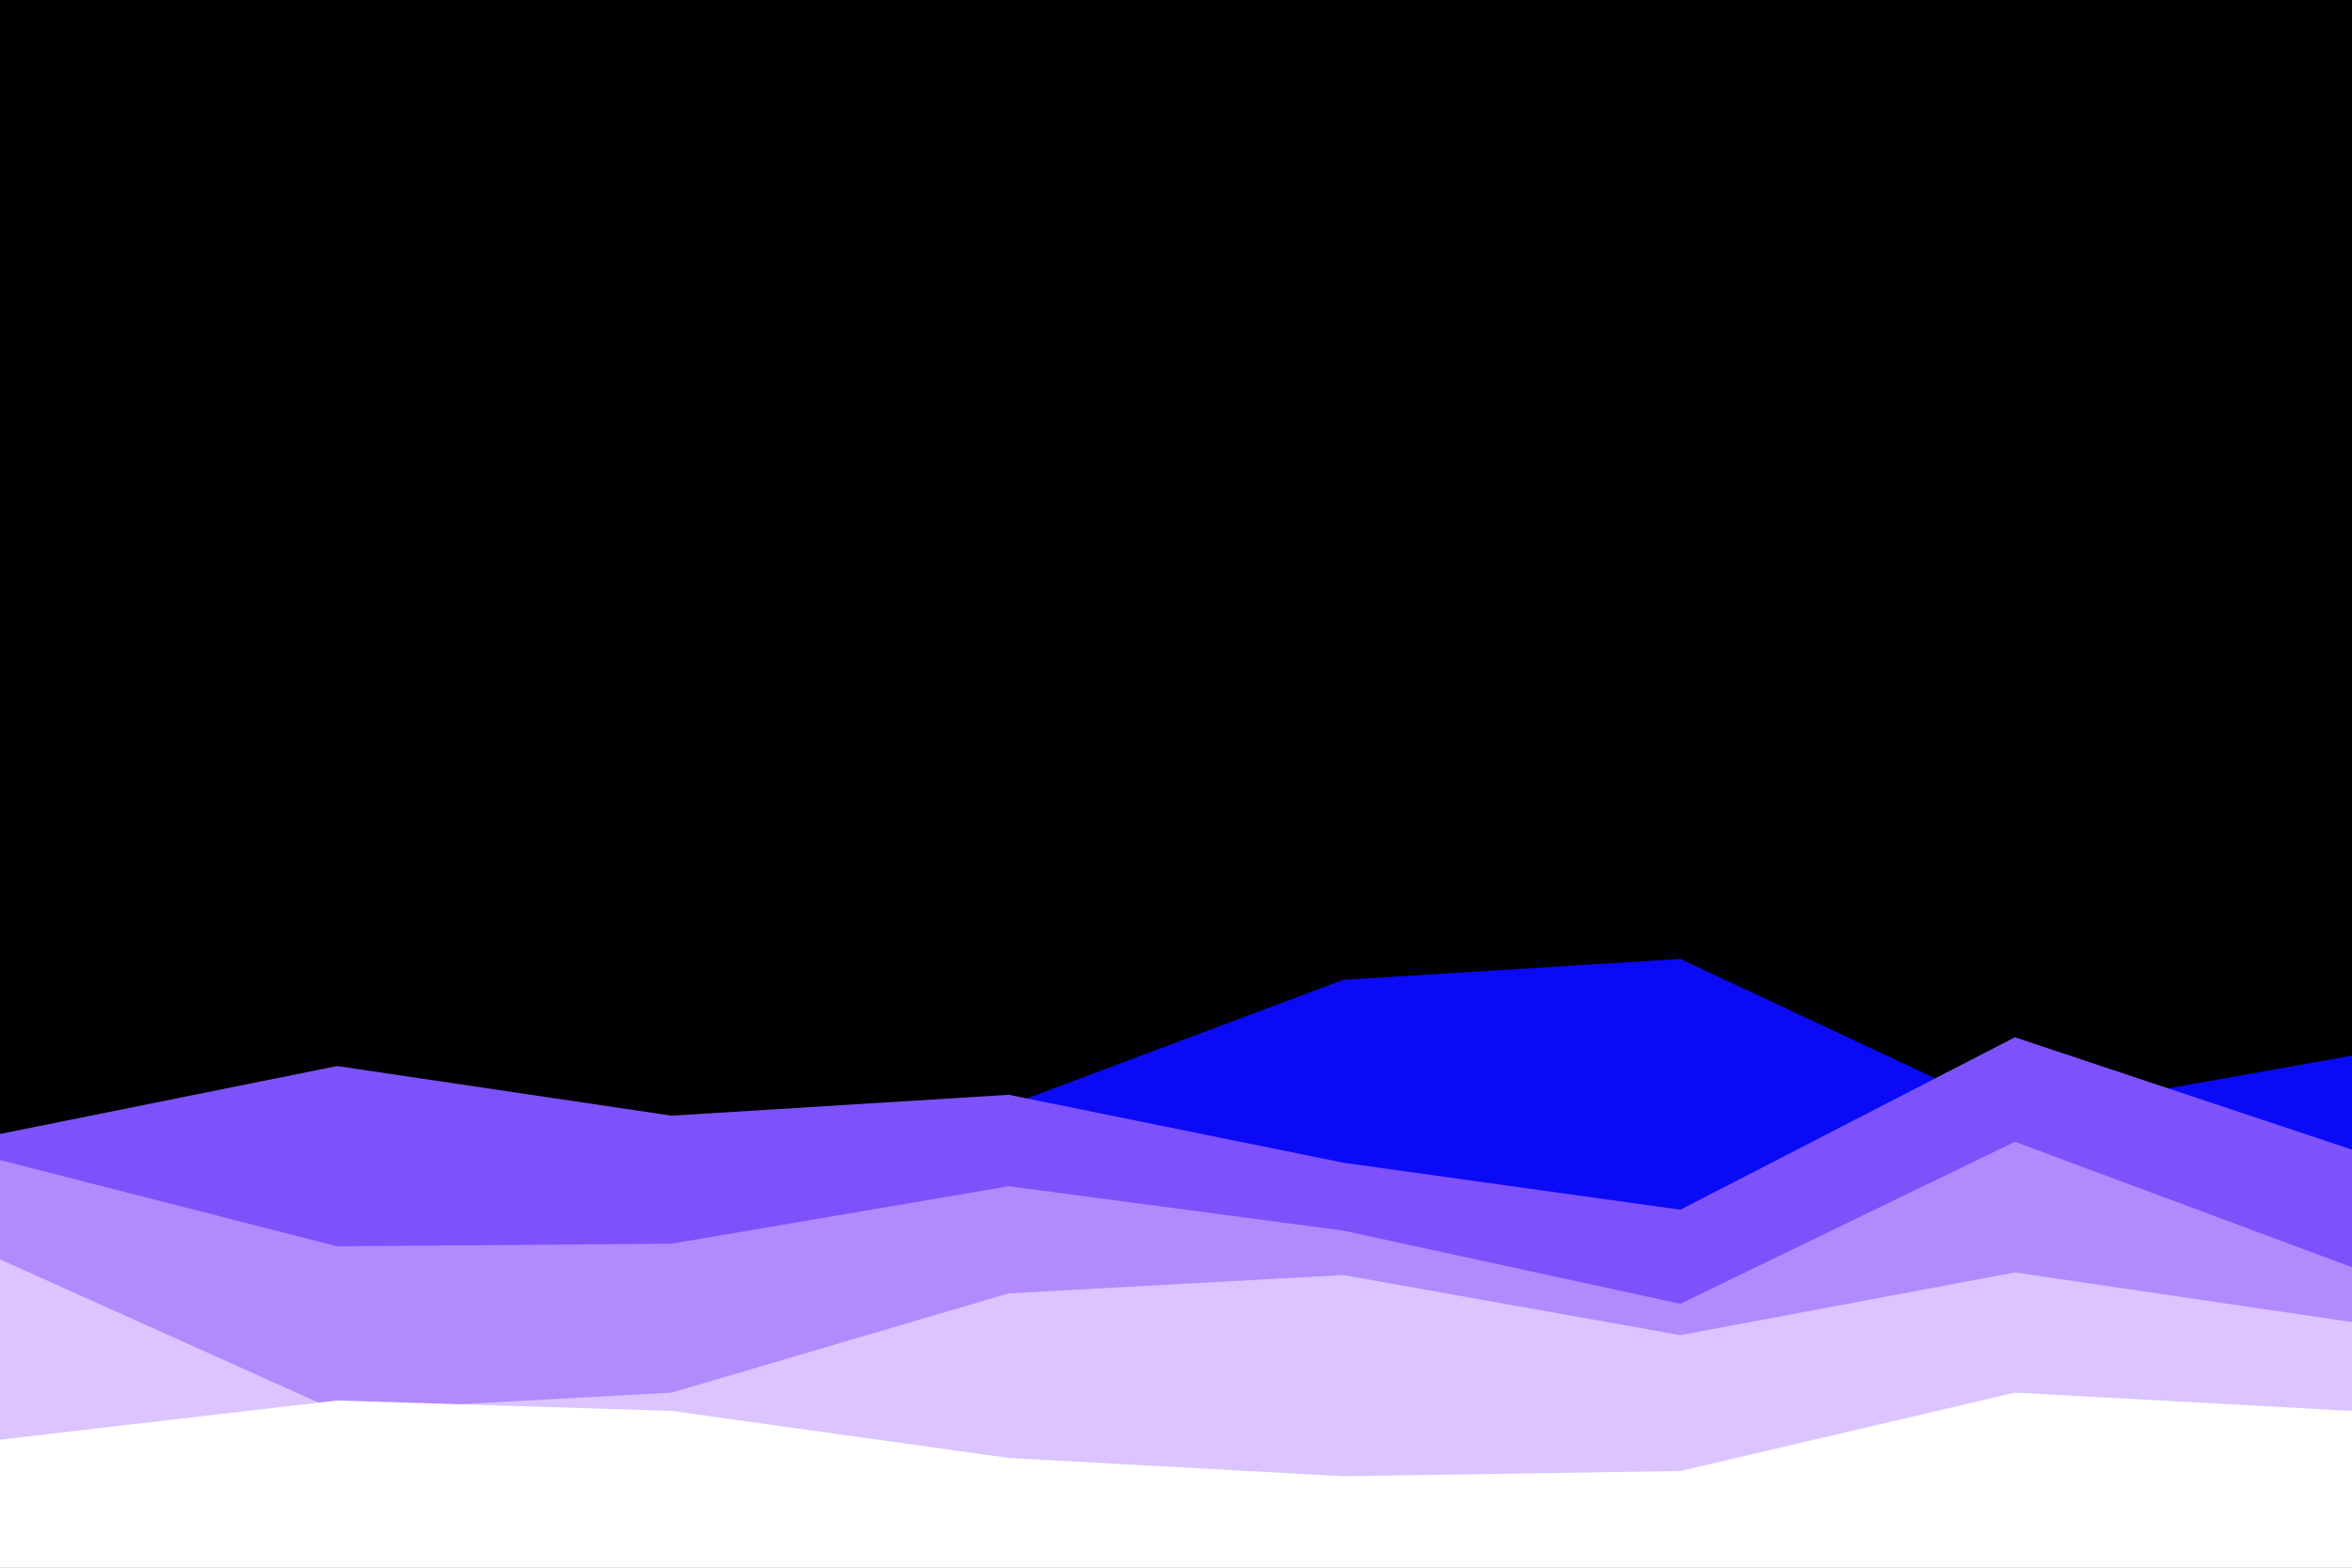 <svg id="visual" viewBox="0 0 900 600" width="900" height="600" xmlns="http://www.w3.org/2000/svg" xmlns:xlink="http://www.w3.org/1999/xlink" version="1.1"><rect x="0" y="0" width="900" height="600" fill="#000000"></rect><path d="M0 437L129 441L257 431L386 423L514 375L643 367L771 427L900 404L900 601L771 601L643 601L514 601L386 601L257 601L129 601L0 601Z" fill="#0a0af5"></path><path d="M0 434L129 408L257 427L386 419L514 445L643 463L771 397L900 440L900 601L771 601L643 601L514 601L386 601L257 601L129 601L0 601Z" fill="#7d52fa"></path><path d="M0 444L129 477L257 476L386 454L514 471L643 499L771 437L900 485L900 601L771 601L643 601L514 601L386 601L257 601L129 601L0 601Z" fill="#b18bfd"></path><path d="M0 482L129 540L257 533L386 495L514 488L643 511L771 487L900 506L900 601L771 601L643 601L514 601L386 601L257 601L129 601L0 601Z" fill="#dbc4ff"></path><path d="M0 551L129 536L257 540L386 558L514 565L643 563L771 533L900 540L900 601L771 601L643 601L514 601L386 601L257 601L129 601L0 601Z" fill="#ffffff"></path></svg>